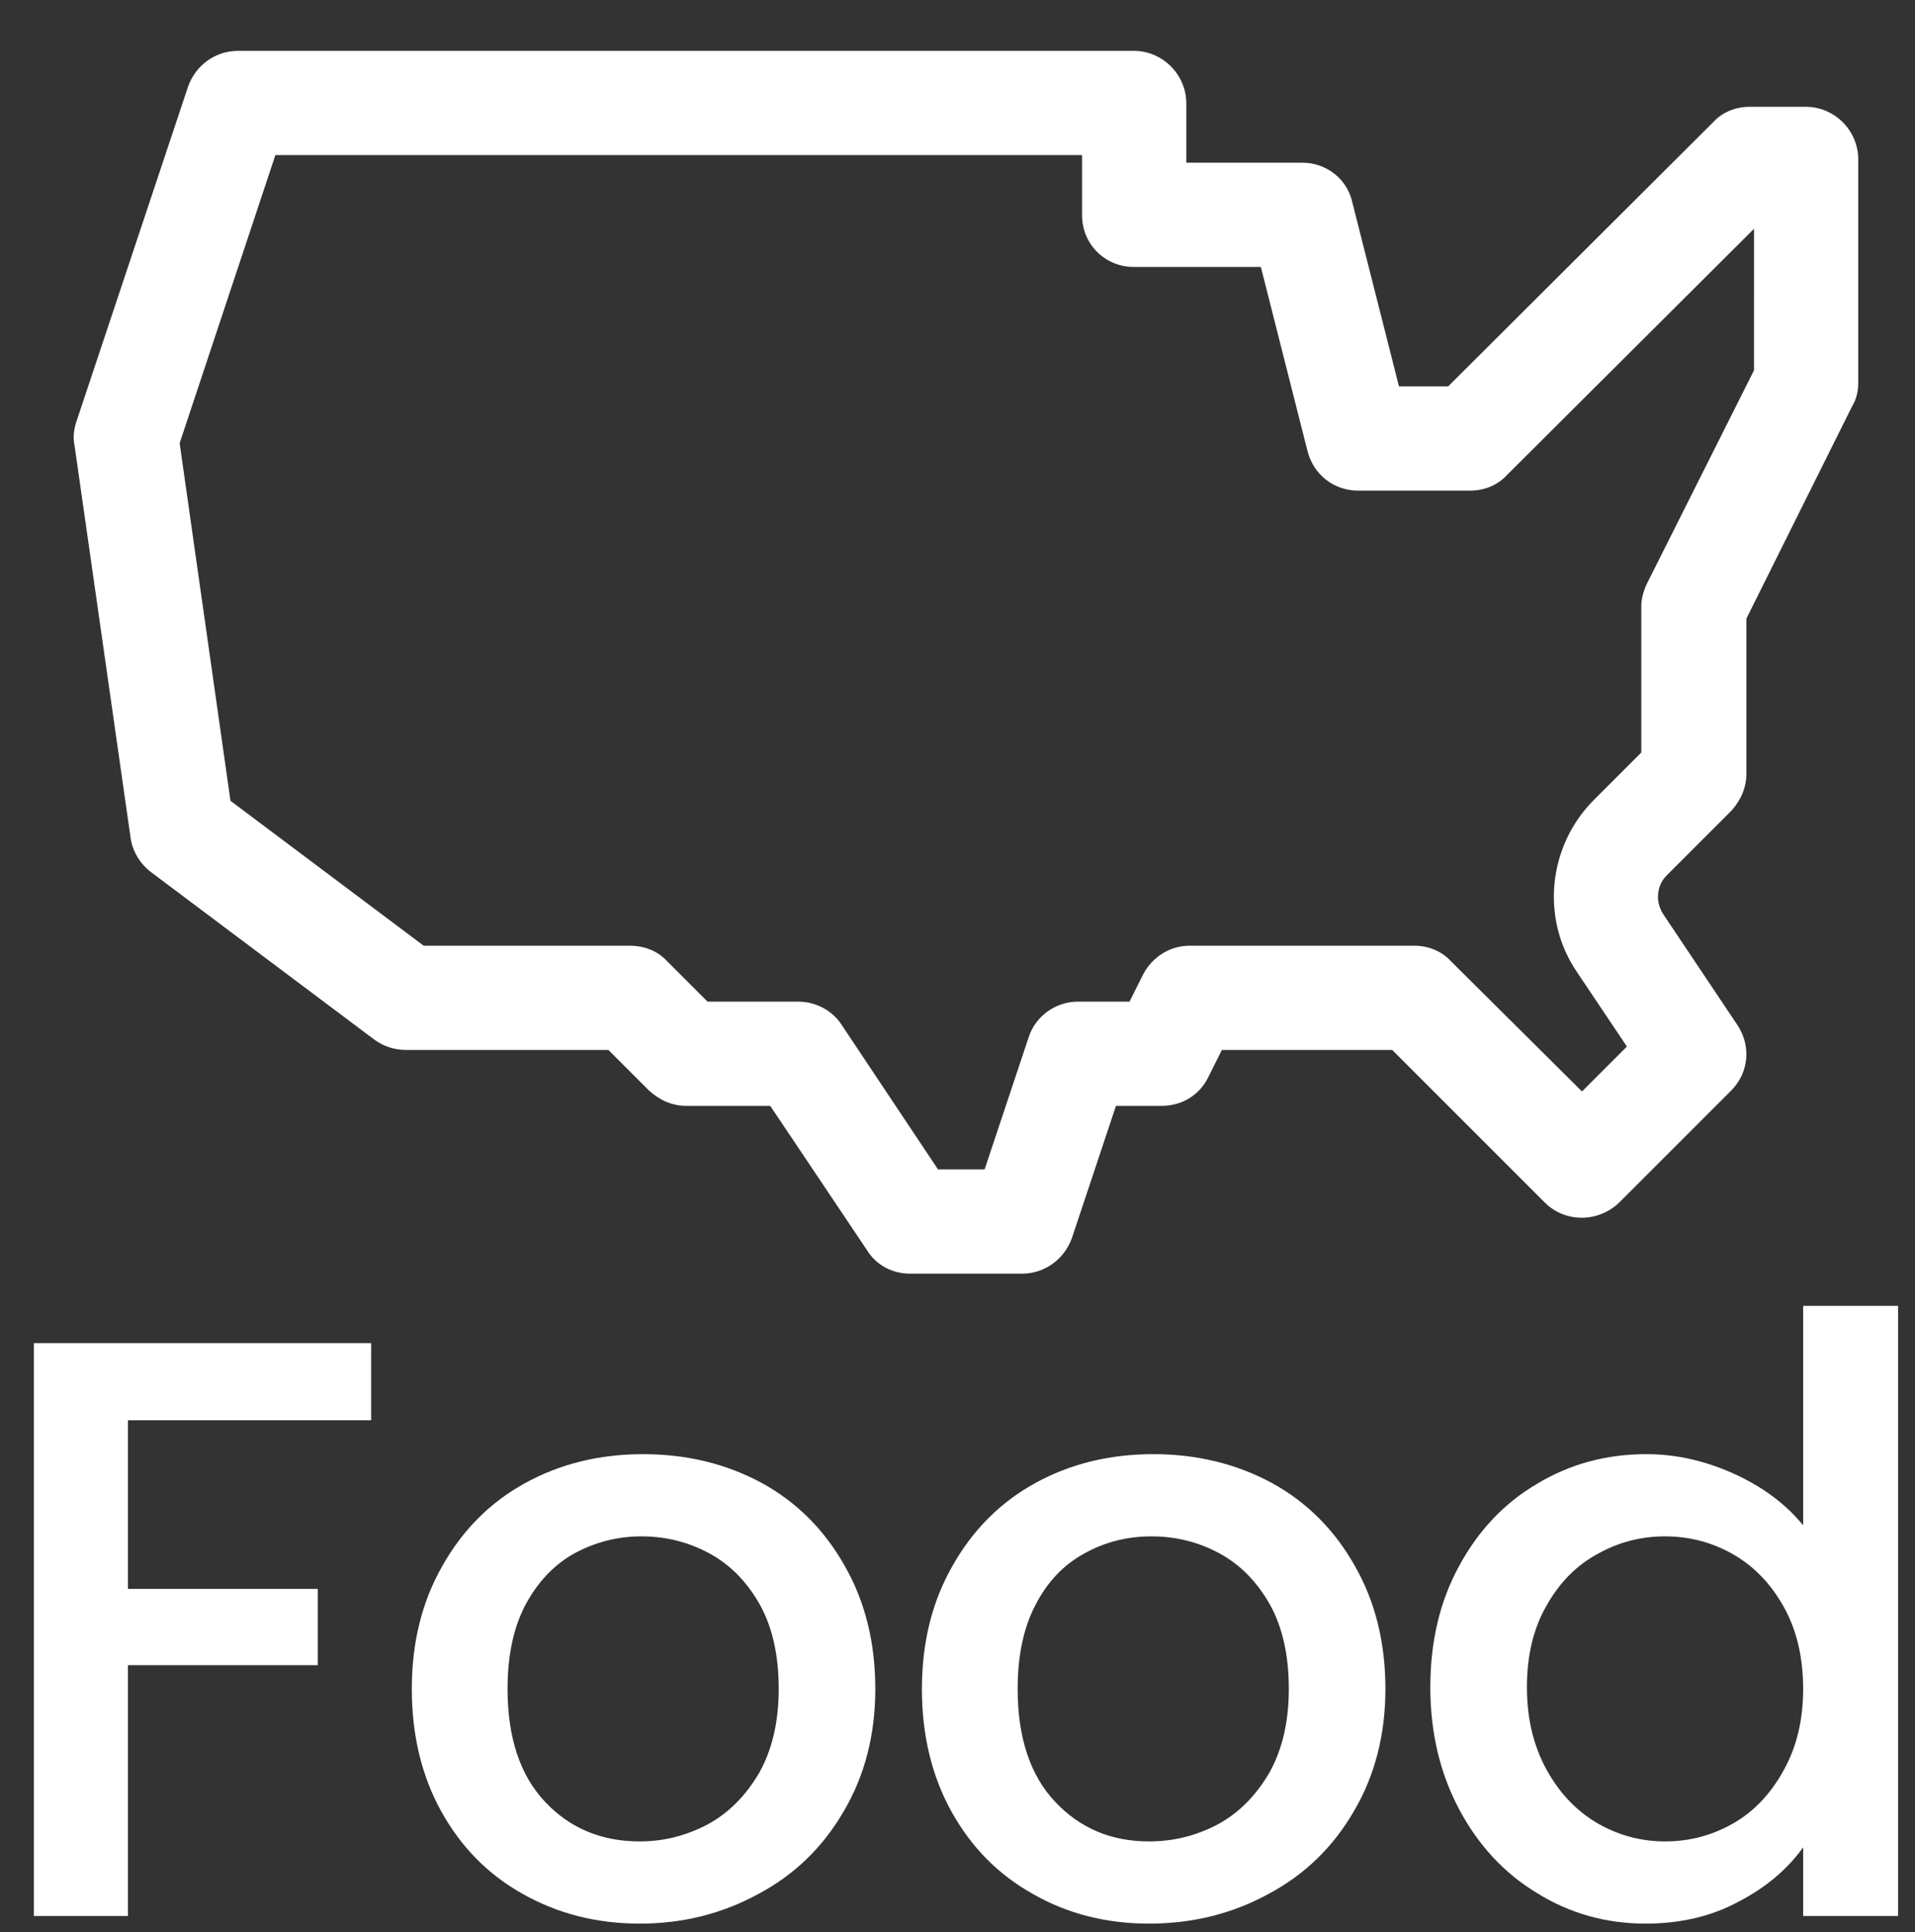 <svg version="1.2" xmlns="http://www.w3.org/2000/svg" viewBox="0 0 226 228" width="226" height="228">
	<rect x="0" y="0" width="226" height="228" fill="#333333" stroke="none"/>
	<title>Place Your Logo Here (Double Click to Edit)1</title>
	<style>
		.s0 { fill: #ffffff } 
	</style>
	<path id="Shape 1" fill-rule="evenodd" class="s0" d="m219.3 18.8v26.4c0 0.9-0.2 1.9-0.7 2.7l-12.5 25.1v18.3c0 1.7-0.7 3.2-1.8 4.4l-7.5 7.5c-1.3 1.2-1.5 3.2-0.5 4.7l8.7 13c1.7 2.5 1.4 5.7-0.7 7.8l-13.2 13.2c-2.5 2.4-6.4 2.4-8.8 0l-18-18h-20.1l-1.6 3.2c-1 2.1-3.1 3.4-5.5 3.4h-5.4l-5.2 15.6c-0.9 2.5-3.2 4.2-5.9 4.2h-13.2c-2.1 0-4-1-5.1-2.8l-11.4-17h-9.9c-1.7 0-3.2-0.7-4.4-1.8l-4.8-4.8h-23.9c-1.3 0-2.6-0.4-3.7-1.2l-26.4-19.8c-1.3-1-2.2-2.5-2.4-4.1l-6.6-46.2c-0.2-0.9-0.1-1.9 0.2-2.8l13.2-39.6c0.9-2.5 3.2-4.2 5.9-4.2h105.7c3.4 0 6.2 2.8 6.2 6.2v7h13.7c2.8 0 5.3 1.9 5.9 4.7l5.5 21.7h5.8l31.3-31.2c1.1-1.2 2.7-1.8 4.3-1.8h6.6c3.4 0 6.2 2.8 6.2 6.2zm-12.3 8.2l-29.2 29.1c-1.1 1.2-2.7 1.8-4.3 1.8h-13.2c-2.9 0-5.3-1.9-6-4.7l-5.5-21.7h-15c-3.4 0-6.1-2.7-6.1-6.1v-7.1h-95.2l-11.3 34 6 42.2 22.8 17.1h24.3c1.7 0 3.3 0.6 4.4 1.8l4.8 4.8h10.7c2 0 4 1 5.1 2.7l11.4 17.1h5.5l5.2-15.6c0.8-2.5 3.2-4.2 5.8-4.2h6.1l1.6-3.2c1.1-2.1 3.2-3.4 5.5-3.4h26.5c1.6 0 3.2 0.6 4.3 1.8l15.5 15.4 5.3-5.3-5.9-8.8c-4.3-6.3-3.4-14.9 2-20.3l5.6-5.6v-17.3c0-0.9 0.3-1.9 0.7-2.7l12.6-25.1zm-163.2 131.5v9.1h-28.7v19.9h22.4v9h-22.4v29.6h-11.1v-67.6zm17.9 65q-6.1-3.4-9.6-9.7-3.5-6.3-3.5-14.5 0-8.2 3.6-14.5 3.6-6.4 9.8-9.8 6.2-3.4 13.9-3.4 7.7 0 14 3.4 6.2 3.4 9.8 9.8 3.6 6.3 3.6 14.5 0 8.1-3.7 14.4-3.7 6.4-10.1 9.8-6.4 3.5-14 3.5-7.6 0-13.8-3.5zm21.8-8.2q3.7-2 6.1-6.1 2.3-4.1 2.3-9.9 0-5.9-2.2-9.9-2.3-4.1-6-6.1-3.7-2-8-2-4.2 0-7.9 2-3.6 2-5.8 6.1-2.1 4-2.1 9.9 0 8.6 4.4 13.3 4.4 4.7 11.2 4.7 4.2 0 8-2zm38.4 8.2q-6.1-3.4-9.6-9.7-3.5-6.3-3.5-14.5 0-8.2 3.6-14.5 3.6-6.4 9.8-9.8 6.2-3.4 13.9-3.4 7.7 0 14 3.4 6.2 3.4 9.8 9.8 3.6 6.3 3.6 14.5 0 8.1-3.7 14.4-3.7 6.4-10.1 9.8-6.4 3.5-14.1 3.5-7.6 0-13.7-3.5zm21.8-8.2q3.7-2 6.1-6.1 2.3-4.1 2.3-9.9 0-5.9-2.2-9.9-2.3-4.1-6-6.1-3.7-2-8-2-4.3 0-7.9 2-3.7 2-5.8 6.1-2.1 4-2.1 9.9 0 8.6 4.4 13.3 4.4 4.7 11.1 4.7 4.3 0 8.1-2zm28.5-30.5q3.4-6.3 9.2-9.7 5.8-3.5 12.9-3.5 5.2 0 10.3 2.3 5.1 2.3 8.2 6.1v-25.9h11.2v72h-11.2v-8.1q-2.8 3.9-7.6 6.4-4.8 2.6-11 2.6-7 0-12.8-3.6-5.8-3.5-9.2-9.9-3.4-6.4-3.4-14.4 0-8.1 3.4-14.3zm38.3 4.8q-2.3-4.1-6-6.2-3.7-2.1-8-2.1-4.3 0-8 2.1-3.7 2-6 6.1-2.3 4-2.3 9.6 0 5.5 2.3 9.7 2.3 4.2 6.1 6.4 3.7 2.1 7.9 2.1 4.3 0 8-2.1 3.7-2.1 6-6.3 2.3-4.1 2.3-9.6 0-5.6-2.3-9.7z"/>
</svg>